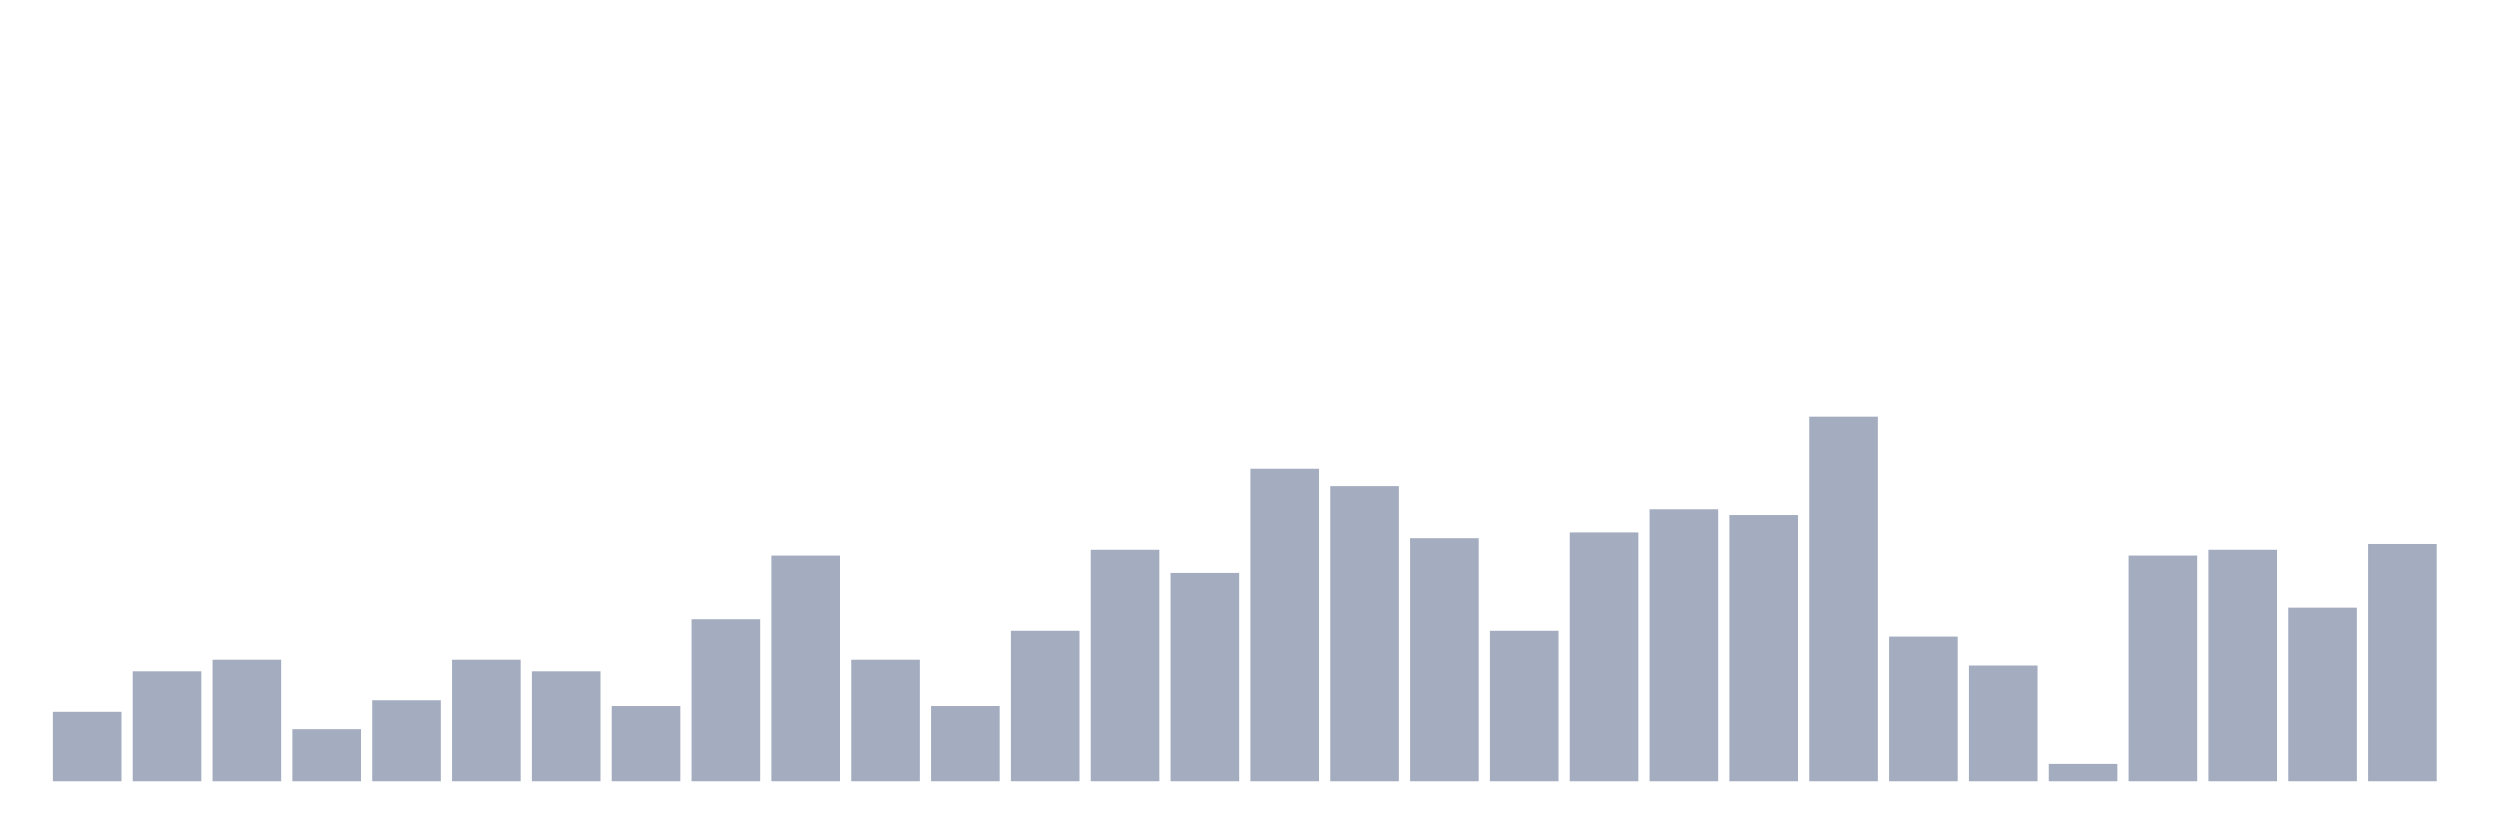 <svg xmlns="http://www.w3.org/2000/svg" viewBox="0 0 480 160"><g transform="translate(10,10)"><rect class="bar" x="0.153" width="13.175" y="126.667" height="13.333" fill="rgb(164,173,192)"></rect><rect class="bar" x="15.482" width="13.175" y="118.889" height="21.111" fill="rgb(164,173,192)"></rect><rect class="bar" x="30.81" width="13.175" y="116.667" height="23.333" fill="rgb(164,173,192)"></rect><rect class="bar" x="46.138" width="13.175" y="130" height="10" fill="rgb(164,173,192)"></rect><rect class="bar" x="61.466" width="13.175" y="124.444" height="15.556" fill="rgb(164,173,192)"></rect><rect class="bar" x="76.794" width="13.175" y="116.667" height="23.333" fill="rgb(164,173,192)"></rect><rect class="bar" x="92.123" width="13.175" y="118.889" height="21.111" fill="rgb(164,173,192)"></rect><rect class="bar" x="107.451" width="13.175" y="125.556" height="14.444" fill="rgb(164,173,192)"></rect><rect class="bar" x="122.779" width="13.175" y="108.889" height="31.111" fill="rgb(164,173,192)"></rect><rect class="bar" x="138.107" width="13.175" y="96.667" height="43.333" fill="rgb(164,173,192)"></rect><rect class="bar" x="153.436" width="13.175" y="116.667" height="23.333" fill="rgb(164,173,192)"></rect><rect class="bar" x="168.764" width="13.175" y="125.556" height="14.444" fill="rgb(164,173,192)"></rect><rect class="bar" x="184.092" width="13.175" y="111.111" height="28.889" fill="rgb(164,173,192)"></rect><rect class="bar" x="199.42" width="13.175" y="95.556" height="44.444" fill="rgb(164,173,192)"></rect><rect class="bar" x="214.748" width="13.175" y="100" height="40" fill="rgb(164,173,192)"></rect><rect class="bar" x="230.077" width="13.175" y="80" height="60" fill="rgb(164,173,192)"></rect><rect class="bar" x="245.405" width="13.175" y="83.333" height="56.667" fill="rgb(164,173,192)"></rect><rect class="bar" x="260.733" width="13.175" y="93.333" height="46.667" fill="rgb(164,173,192)"></rect><rect class="bar" x="276.061" width="13.175" y="111.111" height="28.889" fill="rgb(164,173,192)"></rect><rect class="bar" x="291.39" width="13.175" y="92.222" height="47.778" fill="rgb(164,173,192)"></rect><rect class="bar" x="306.718" width="13.175" y="87.778" height="52.222" fill="rgb(164,173,192)"></rect><rect class="bar" x="322.046" width="13.175" y="88.889" height="51.111" fill="rgb(164,173,192)"></rect><rect class="bar" x="337.374" width="13.175" y="70" height="70" fill="rgb(164,173,192)"></rect><rect class="bar" x="352.702" width="13.175" y="112.222" height="27.778" fill="rgb(164,173,192)"></rect><rect class="bar" x="368.031" width="13.175" y="117.778" height="22.222" fill="rgb(164,173,192)"></rect><rect class="bar" x="383.359" width="13.175" y="136.667" height="3.333" fill="rgb(164,173,192)"></rect><rect class="bar" x="398.687" width="13.175" y="96.667" height="43.333" fill="rgb(164,173,192)"></rect><rect class="bar" x="414.015" width="13.175" y="95.556" height="44.444" fill="rgb(164,173,192)"></rect><rect class="bar" x="429.344" width="13.175" y="106.667" height="33.333" fill="rgb(164,173,192)"></rect><rect class="bar" x="444.672" width="13.175" y="94.444" height="45.556" fill="rgb(164,173,192)"></rect></g></svg>